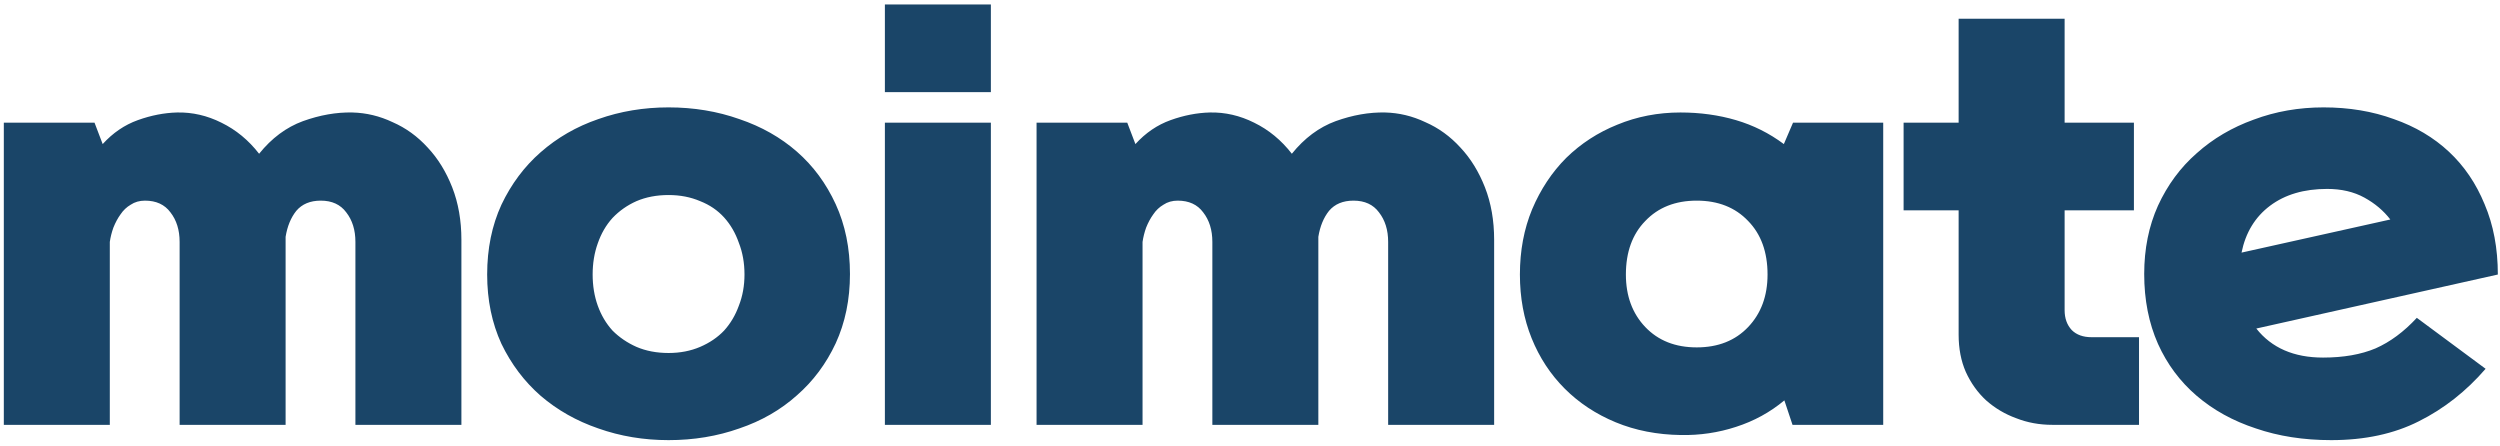 <svg width="157" height="28" viewBox="0 0 157 28" fill="none" xmlns="http://www.w3.org/2000/svg">
<path d="M17.936 26.68H11.28V15.192C11.28 14.445 11.088 13.827 10.704 13.336C10.341 12.845 9.808 12.6 9.104 12.6C8.763 12.6 8.464 12.685 8.208 12.856C7.952 13.005 7.739 13.208 7.568 13.464C7.397 13.699 7.248 13.976 7.12 14.296C7.013 14.595 6.939 14.893 6.896 15.192V26.68H0.24V7.704H5.936L6.448 9.048C7.088 8.344 7.824 7.843 8.656 7.544C9.488 7.245 10.309 7.085 11.12 7.064C12.08 7.043 13.008 7.256 13.904 7.704C14.821 8.152 15.611 8.803 16.272 9.656C17.061 8.675 17.979 7.992 19.024 7.608C20.091 7.224 21.125 7.043 22.128 7.064C23.003 7.085 23.845 7.288 24.656 7.672C25.488 8.035 26.224 8.568 26.864 9.272C27.504 9.955 28.016 10.787 28.4 11.768C28.784 12.749 28.976 13.848 28.976 15.064V26.68H22.32V15.192C22.32 14.445 22.128 13.827 21.744 13.336C21.381 12.845 20.848 12.6 20.144 12.6C19.483 12.6 18.971 12.813 18.608 13.24C18.267 13.667 18.043 14.211 17.936 14.872V26.68ZM30.594 17.24C30.594 15.619 30.892 14.157 31.49 12.856C32.108 11.555 32.93 10.456 33.954 9.56C34.999 8.643 36.204 7.949 37.57 7.48C38.956 6.989 40.428 6.744 41.986 6.744C43.564 6.744 45.047 6.989 46.434 7.48C47.82 7.949 49.026 8.632 50.05 9.528C51.074 10.424 51.884 11.523 52.482 12.824C53.079 14.125 53.378 15.587 53.378 17.208C53.378 18.808 53.079 20.259 52.482 21.56C51.884 22.84 51.074 23.928 50.05 24.824C49.026 25.741 47.82 26.435 46.434 26.904C45.047 27.395 43.564 27.64 41.986 27.64C40.428 27.64 38.956 27.395 37.57 26.904C36.204 26.435 34.999 25.752 33.954 24.856C32.93 23.96 32.108 22.872 31.49 21.592C30.892 20.291 30.594 18.84 30.594 17.24ZM41.986 22.168C42.711 22.168 43.372 22.04 43.97 21.784C44.567 21.528 45.068 21.187 45.474 20.76C45.879 20.312 46.188 19.789 46.402 19.192C46.636 18.595 46.754 17.944 46.754 17.24C46.754 16.515 46.636 15.853 46.402 15.256C46.188 14.637 45.879 14.104 45.474 13.656C45.068 13.208 44.567 12.867 43.97 12.632C43.372 12.376 42.711 12.248 41.986 12.248C41.239 12.248 40.567 12.376 39.97 12.632C39.394 12.888 38.892 13.24 38.466 13.688C38.06 14.136 37.751 14.669 37.538 15.288C37.324 15.885 37.218 16.536 37.218 17.24C37.218 17.944 37.324 18.595 37.538 19.192C37.751 19.789 38.06 20.312 38.466 20.76C38.892 21.187 39.394 21.528 39.97 21.784C40.567 22.04 41.239 22.168 41.986 22.168ZM62.227 7.704V26.68H55.571V7.704H62.227ZM62.227 0.28V5.784H55.571V0.28H62.227ZM82.792 26.68H76.136V15.192C76.136 14.445 75.944 13.827 75.56 13.336C75.198 12.845 74.664 12.6 73.96 12.6C73.619 12.6 73.32 12.685 73.064 12.856C72.808 13.005 72.595 13.208 72.424 13.464C72.254 13.699 72.104 13.976 71.976 14.296C71.87 14.595 71.795 14.893 71.752 15.192V26.68H65.096V7.704H70.792L71.304 9.048C71.944 8.344 72.68 7.843 73.512 7.544C74.344 7.245 75.166 7.085 75.976 7.064C76.936 7.043 77.864 7.256 78.76 7.704C79.678 8.152 80.467 8.803 81.128 9.656C81.918 8.675 82.835 7.992 83.88 7.608C84.947 7.224 85.982 7.043 86.984 7.064C87.859 7.085 88.702 7.288 89.512 7.672C90.344 8.035 91.08 8.568 91.72 9.272C92.36 9.955 92.872 10.787 93.256 11.768C93.64 12.749 93.832 13.848 93.832 15.064V26.68H87.176V15.192C87.176 14.445 86.984 13.827 86.6 13.336C86.238 12.845 85.704 12.6 85 12.6C84.339 12.6 83.827 12.813 83.464 13.24C83.123 13.667 82.899 14.211 82.792 14.872V26.68ZM112.602 7.704H118.266V26.68H112.57L112.058 25.144C111.162 25.891 110.149 26.445 109.018 26.808C107.909 27.171 106.757 27.341 105.562 27.32C104.069 27.299 102.703 27.032 101.466 26.52C100.229 26.008 99.162 25.304 98.266 24.408C97.37 23.512 96.677 22.456 96.186 21.24C95.695 20.024 95.45 18.691 95.45 17.24C95.45 15.747 95.706 14.381 96.218 13.144C96.751 11.885 97.466 10.808 98.362 9.912C99.279 9.016 100.346 8.323 101.562 7.832C102.799 7.32 104.122 7.064 105.53 7.064C106.767 7.064 107.93 7.224 109.018 7.544C110.106 7.864 111.109 8.365 112.026 9.048L112.602 7.704ZM106.554 21.816C107.898 21.816 108.975 21.389 109.786 20.536C110.597 19.683 111.002 18.584 111.002 17.24C111.002 15.832 110.597 14.712 109.786 13.88C108.975 13.027 107.898 12.6 106.554 12.6C105.21 12.6 104.133 13.027 103.322 13.88C102.511 14.712 102.106 15.832 102.106 17.24C102.106 18.584 102.511 19.683 103.322 20.536C104.133 21.389 105.21 21.816 106.554 21.816ZM129.658 7.704H134.01V13.208H129.658V19.48C129.658 19.992 129.808 20.408 130.106 20.728C130.405 21.027 130.821 21.176 131.354 21.176H134.33V26.68H128.89C128.08 26.68 127.322 26.541 126.618 26.264C125.914 26.008 125.285 25.635 124.73 25.144C124.197 24.653 123.77 24.056 123.45 23.352C123.152 22.669 123.002 21.891 123.002 21.016V13.208H119.546V7.704H123.002V1.176H129.658V7.704ZM141.696 20.632C142.656 21.848 144.054 22.456 145.888 22.456C147.168 22.456 148.267 22.264 149.184 21.88C150.102 21.475 150.966 20.835 151.776 19.96L156.096 23.16C154.88 24.568 153.483 25.667 151.904 26.456C150.347 27.245 148.512 27.64 146.4 27.64C144.672 27.64 143.094 27.395 141.664 26.904C140.235 26.435 138.998 25.752 137.952 24.856C136.907 23.96 136.096 22.872 135.52 21.592C134.944 20.291 134.656 18.829 134.656 17.208C134.656 15.629 134.944 14.2 135.52 12.92C136.118 11.619 136.928 10.52 137.952 9.624C138.976 8.707 140.171 8.003 141.536 7.512C142.902 7 144.363 6.744 145.92 6.744C147.52 6.744 148.992 6.989 150.336 7.48C151.68 7.949 152.832 8.632 153.792 9.528C154.752 10.424 155.499 11.523 156.032 12.824C156.587 14.125 156.864 15.597 156.864 17.24L141.696 20.632ZM146.144 11.864C144.694 11.864 143.499 12.216 142.56 12.92C141.622 13.624 141.024 14.605 140.768 15.864L150.112 13.784C149.686 13.229 149.142 12.771 148.48 12.408C147.819 12.045 147.04 11.864 146.144 11.864Z" fill="#1A4568"/>
</svg>
